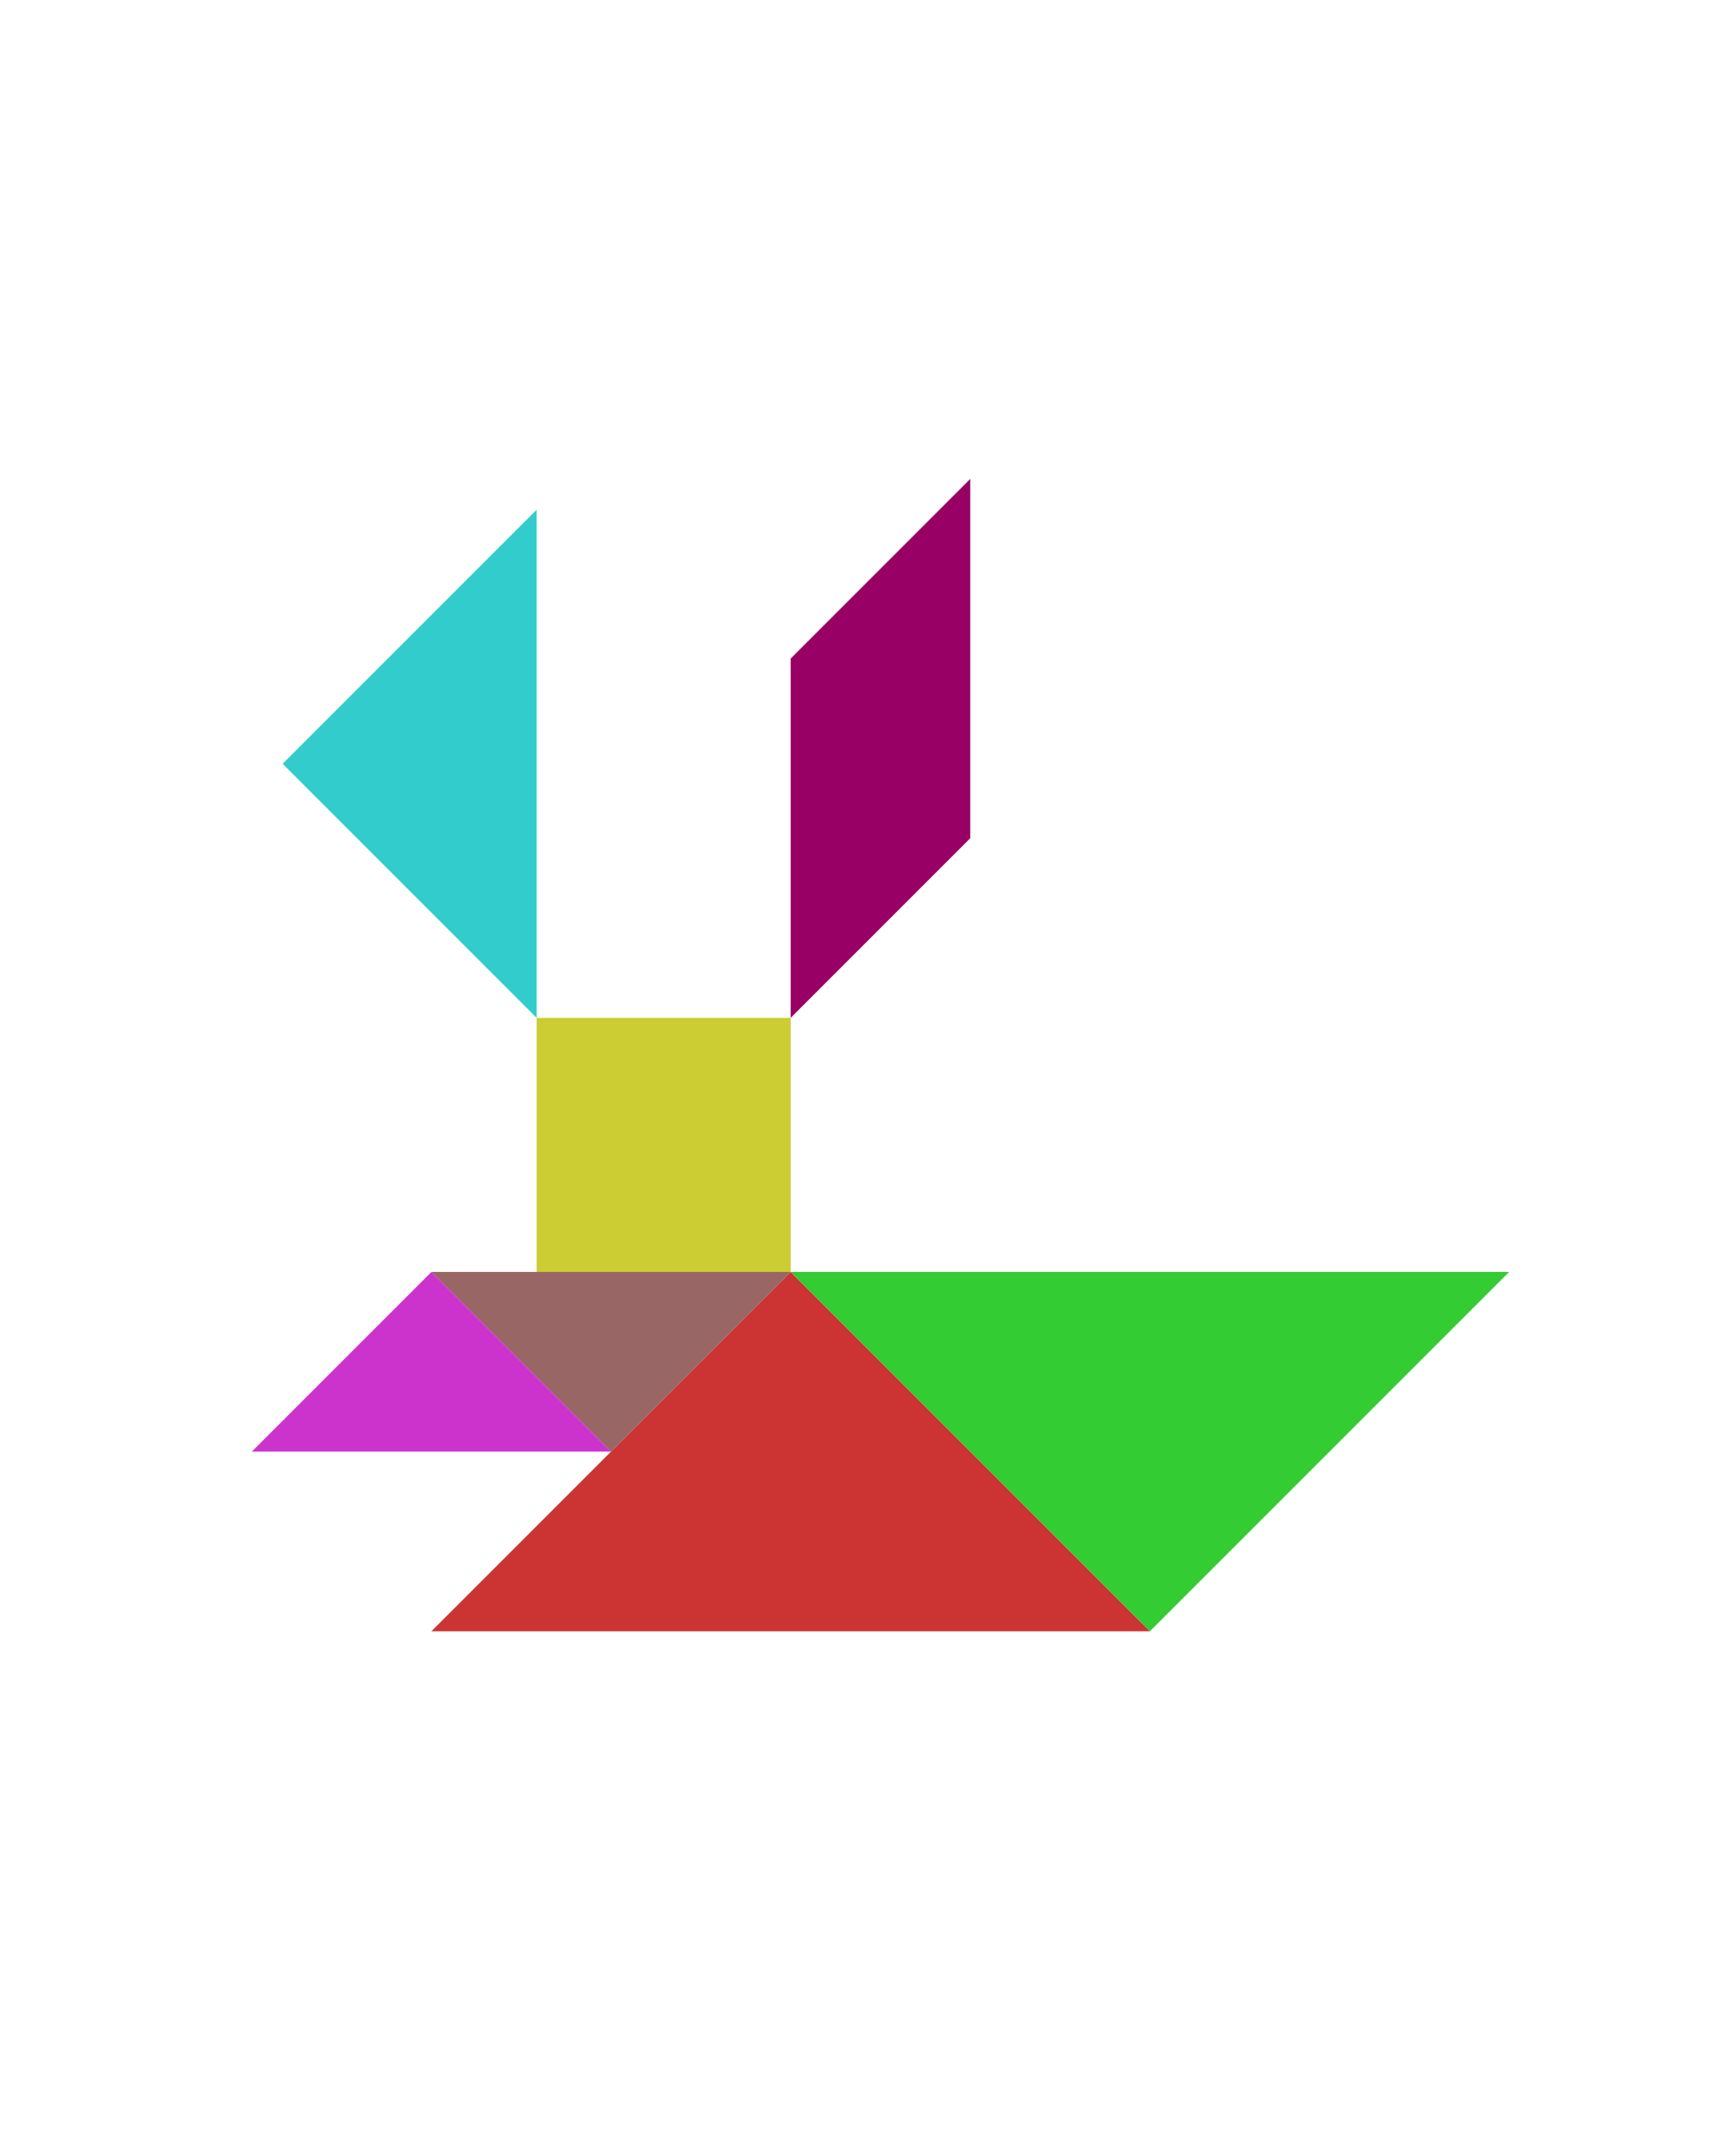 <?xml version="1.0" encoding="utf-8"?>
<!-- Generator: Adobe Illustrator 15.0.0, SVG Export Plug-In . SVG Version: 6.00 Build 0)  -->
<!DOCTYPE svg PUBLIC "-//W3C//DTD SVG 1.1//EN" "http://www.w3.org/Graphics/SVG/1.1/DTD/svg11.dtd">
<svg version="1.1" id="Layer_1" xmlns="http://www.w3.org/2000/svg" xmlns:xlink="http://www.w3.org/1999/xlink" x="0px" y="0px"
	 width="240.094px" height="300px" viewBox="0 0 240.094 300" enable-background="new 0 0 240.094 300" xml:space="preserve">
<polygon fill="#CC3333" points="60.047,227 110.047,177 160.047,227 "/>
<polygon fill="#33CC33" points="210.047,177 160.047,227 110.047,177 "/>
<polygon fill="#996666" points="85.047,202 110.047,177 60.047,177 "/>
<polygon fill="#CC33CC" points="60.047,177 35.047,202 85.047,202 "/>
<polygon fill="#990066" points="110.047,91.644 110.047,141.644 135.047,116.644 135.047,66.644 "/>
<polygon fill="#33CCCC" points="74.692,70.933 74.692,141.644 39.337,106.288 "/>
<polygon fill="#CCCC33" points="110.047,141.644 110.047,141.644 74.692,141.644 74.692,177 110.047,177 "/>
</svg>
